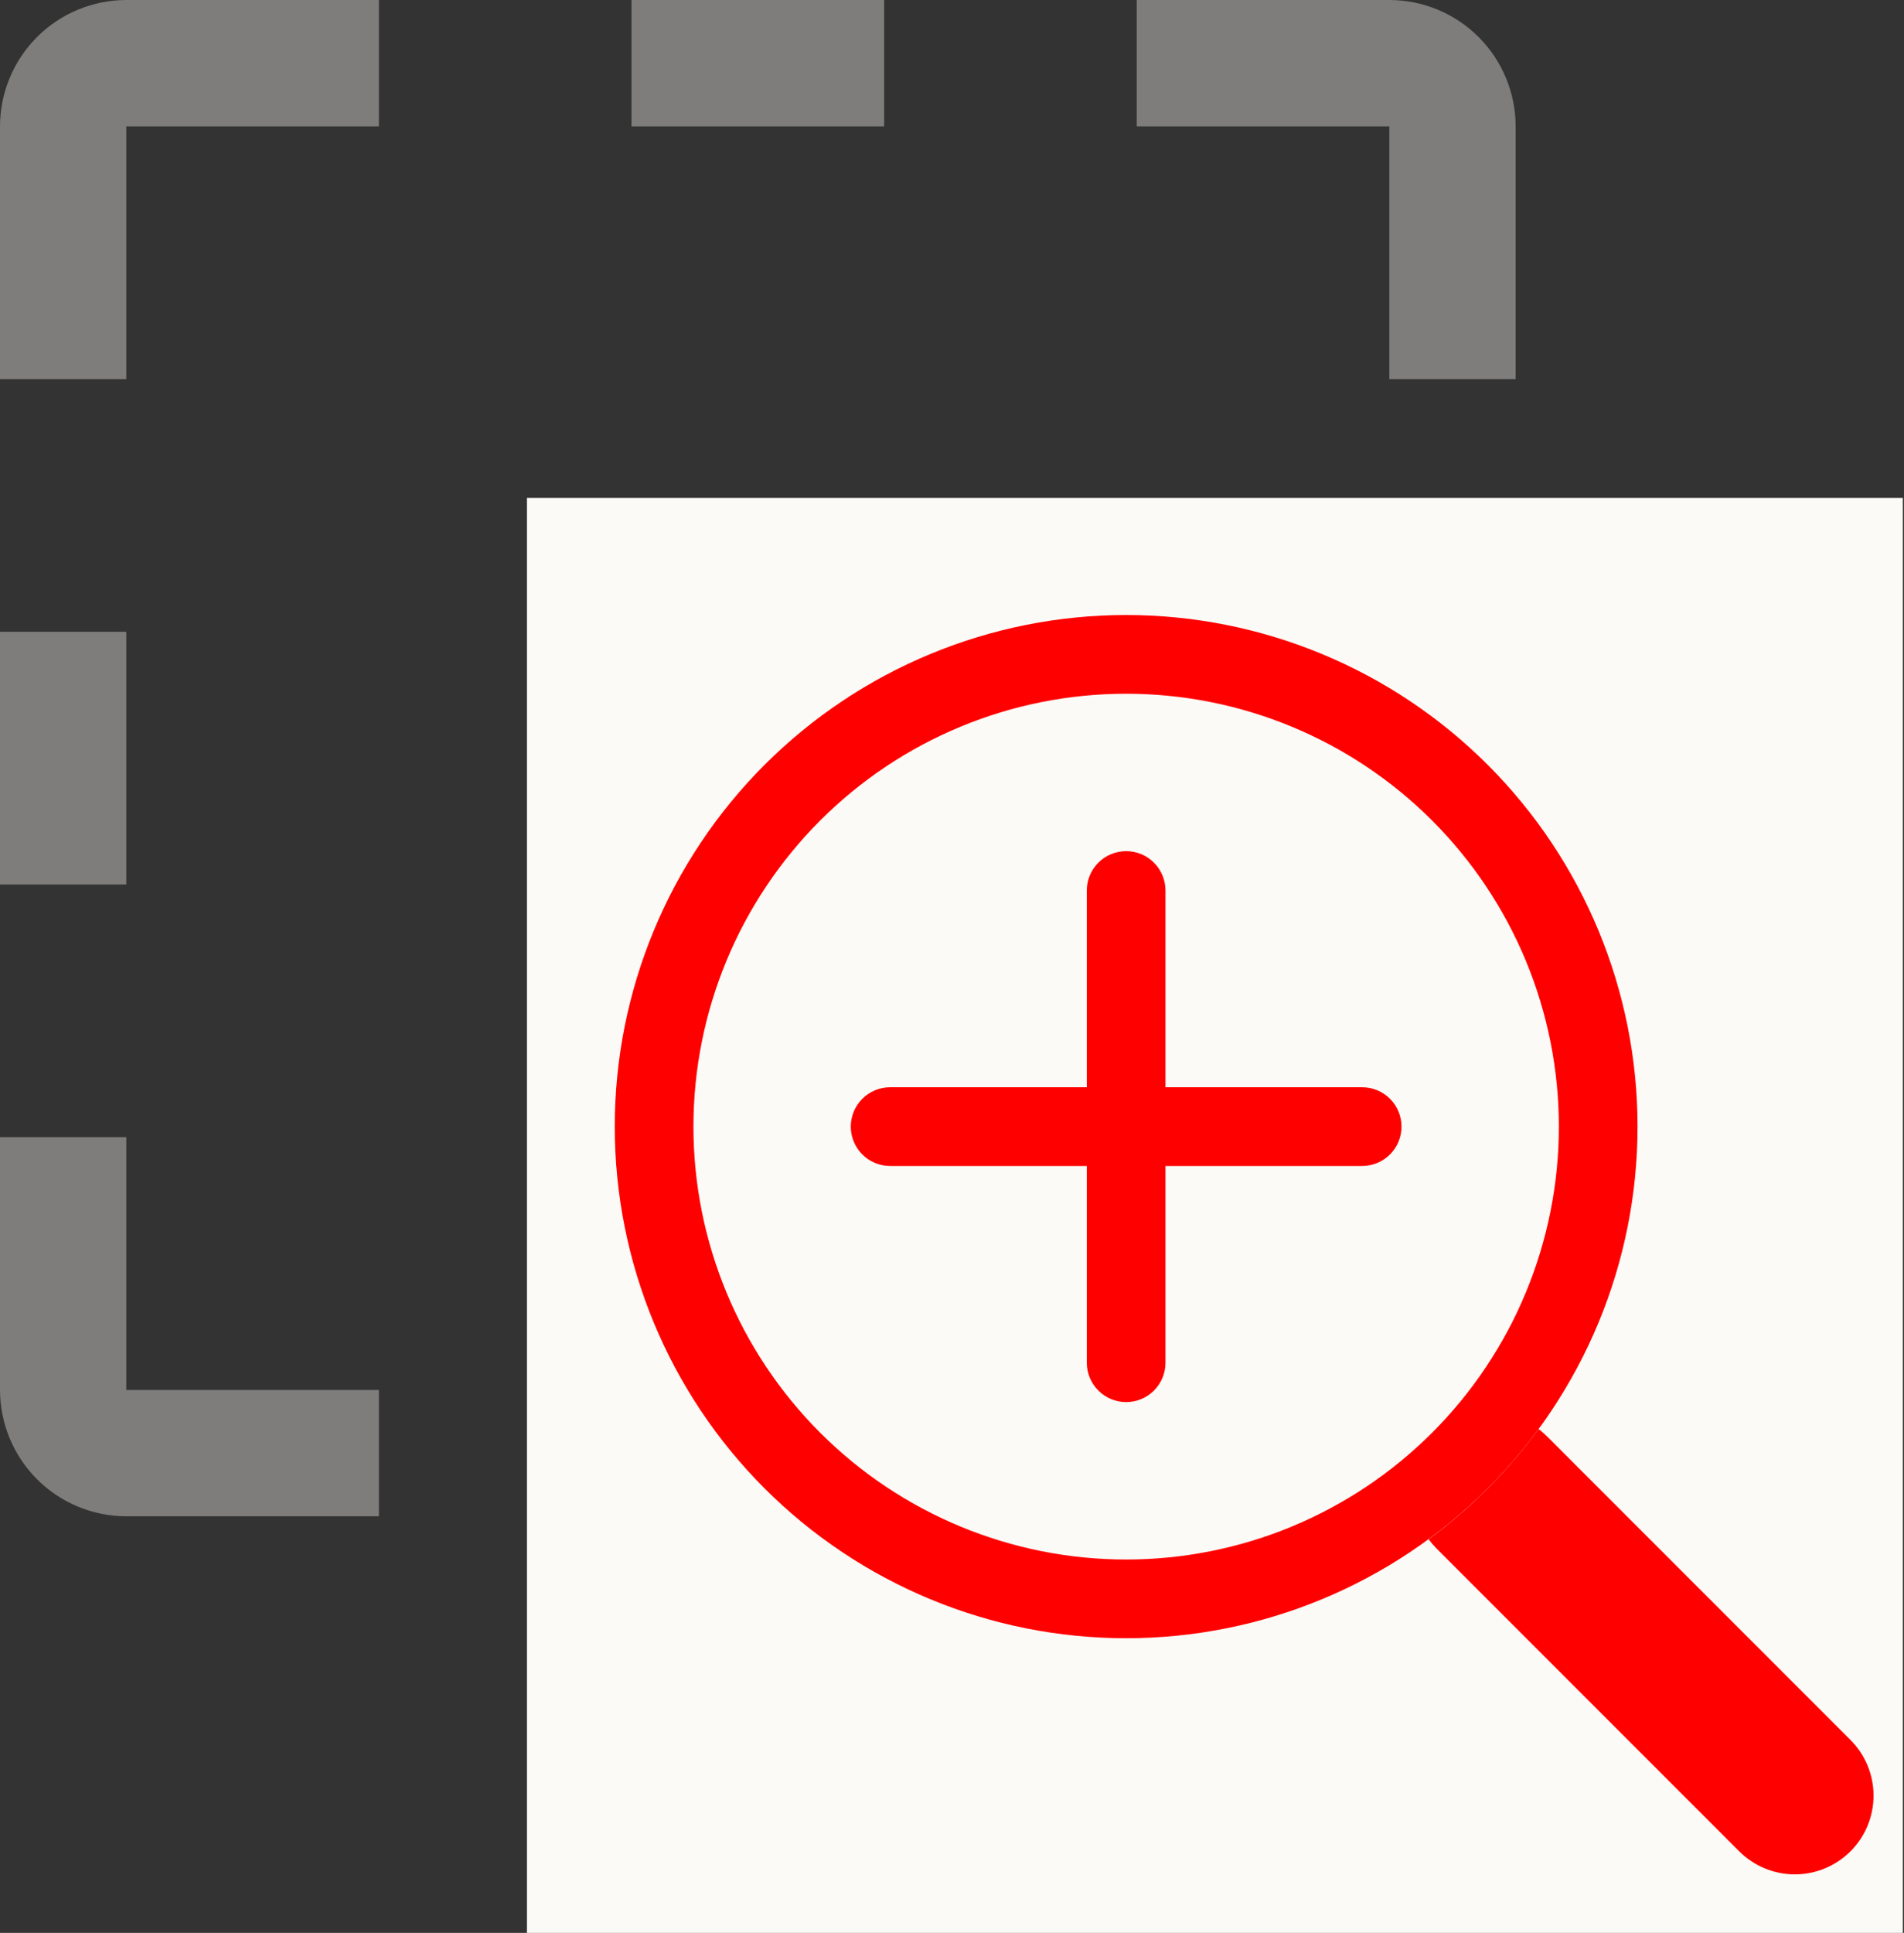 <?xml version="1.0" encoding="UTF-8" standalone="no"?><!DOCTYPE svg PUBLIC "-//W3C//DTD SVG 1.1//EN" "http://www.w3.org/Graphics/SVG/1.1/DTD/svg11.dtd"><svg width="100%" height="100%" viewBox="0 0 271 275" version="1.1" xmlns="http://www.w3.org/2000/svg" xmlns:xlink="http://www.w3.org/1999/xlink" xml:space="preserve" xmlns:serif="http://www.serif.com/" style="fill-rule:evenodd;clip-rule:evenodd;stroke-linejoin:round;stroke-miterlimit:2;"><rect x="0" y="0" width="271" height="275" fill="#333333" stroke="none"/><path d="M260.667,247.957l-42.147,-42.138c11.263,-14.497 16.577,-32.743 14.861,-51.021c-1.717,-18.278 -10.336,-35.214 -24.102,-47.36c-13.766,-12.147 -31.644,-18.589 -49.994,-18.016c-18.35,0.573 -35.791,8.118 -48.772,21.1c-12.982,12.981 -20.527,30.423 -21.1,48.772c-0.573,18.35 5.869,36.228 18.015,49.994c12.147,13.766 29.083,22.385 47.361,24.102c18.278,1.717 36.523,-3.598 51.021,-14.861l42.147,42.138l12.71,-12.71Zm-98.874,-32.233c-10.666,0 -21.093,-3.163 -29.963,-9.089c-8.868,-5.926 -15.781,-14.349 -19.863,-24.203c-4.082,-9.855 -5.15,-20.699 -3.069,-31.16c2.081,-10.462 7.218,-20.072 14.76,-27.614c7.542,-7.542 17.152,-12.679 27.614,-14.76c10.461,-2.08 21.305,-1.013 31.16,3.07c9.854,4.081 18.277,10.994 24.203,19.862c5.926,8.87 9.089,19.297 9.089,29.963c-0.017,14.298 -5.704,28.006 -15.814,38.117c-10.111,10.11 -23.819,15.798 -38.117,15.814Zm-107.862,0l-35.954,0c-4.766,-0.004 -9.336,-1.9 -12.706,-5.27c-3.371,-3.371 -5.266,-7.941 -5.271,-12.707l-0,-35.954l17.977,-0l-0,35.954l35.954,0l-0,17.977Zm-53.931,-125.839l17.977,0l-0,35.954l-17.977,0l-0,-35.954Zm215.724,-35.954l-17.977,-0l0,-35.954l-35.954,0l-0,-17.977l35.954,0c4.766,0.005 9.336,1.9 12.707,5.271c3.37,3.37 5.266,7.94 5.27,12.706l0,35.954Zm-125.839,-53.931l35.954,0l0,17.977l-35.954,0l-0,-17.977Zm-71.908,53.931l-17.977,-0l-0,-35.954c0.005,-4.766 1.9,-9.336 5.271,-12.706c3.37,-3.371 7.94,-5.266 12.706,-5.271l35.954,0l-0,17.977l-35.954,0l-0,35.954Z" style="fill:#7e7d7b;fill-rule:nonzero;"/><rect x="75" y="70.833" width="195.833" height="204.167" style="fill:#fbfaf6;"/><path d="M160.287,221.875c8.088,0 16.096,-1.593 23.568,-4.688c7.472,-3.095 14.262,-7.632 19.981,-13.351c5.719,-5.719 10.256,-12.508 13.351,-19.981c3.095,-7.472 4.688,-15.48 4.688,-23.568c0,-8.089 -1.593,-16.097 -4.688,-23.57c-3.095,-7.472 -7.632,-14.261 -13.351,-19.98c-5.719,-5.719 -12.508,-10.256 -19.981,-13.351c-7.472,-3.095 -15.48,-4.688 -23.568,-4.688c-16.335,-0 -32,6.489 -43.55,18.039c-11.55,11.55 -18.039,27.215 -18.039,43.55c-0,16.334 6.489,31.999 18.039,43.549c11.55,11.55 27.215,18.039 43.55,18.039Zm72.786,-61.588c-0,19.304 -7.669,37.817 -21.319,51.467c-13.65,13.65 -32.163,21.319 -51.467,21.319c-19.305,-0 -37.818,-7.669 -51.468,-21.319c-13.65,-13.65 -21.319,-32.163 -21.319,-51.467c-0,-19.305 7.669,-37.818 21.319,-51.468c13.65,-13.65 32.163,-21.319 51.468,-21.319c19.304,-0 37.817,7.669 51.467,21.319c13.65,13.65 21.319,32.163 21.319,51.468Z" style="fill:#f00;"/><path d="M203.333,218.986c0.335,0.448 0.694,0.874 1.097,1.288l43.112,43.112c2.1,2.101 4.948,3.282 7.918,3.283c2.971,0.001 5.82,-1.178 7.921,-3.277c2.101,-2.1 3.283,-4.949 3.284,-7.919c0.001,-2.971 -1.178,-5.82 -3.278,-7.921l-43.112,-43.112c-0.4,-0.405 -0.831,-0.78 -1.288,-1.12c-4.392,5.99 -9.671,11.276 -15.654,15.677l-0,-0.011Z" style="fill:#f00;fill-rule:nonzero;"/><path d="M160.287,121.094c1.484,-0 2.908,0.59 3.958,1.64c1.05,1.05 1.64,2.474 1.64,3.958l0,27.995l27.995,0c1.485,0 2.909,0.59 3.959,1.641c1.05,1.05 1.64,2.474 1.64,3.959c0,1.484 -0.59,2.908 -1.64,3.958c-1.05,1.05 -2.474,1.64 -3.959,1.64l-27.995,0l0,27.995c0,1.485 -0.59,2.909 -1.64,3.959c-1.05,1.05 -2.474,1.64 -3.958,1.64c-1.485,0 -2.909,-0.59 -3.959,-1.64c-1.05,-1.05 -1.641,-2.474 -1.641,-3.959l0,-27.995l-27.995,0c-1.484,0 -2.908,-0.59 -3.958,-1.64c-1.05,-1.05 -1.64,-2.474 -1.64,-3.958c-0,-1.485 0.59,-2.909 1.64,-3.959c1.05,-1.05 2.474,-1.641 3.958,-1.641l27.995,0l0,-27.995c0,-1.484 0.59,-2.908 1.641,-3.958c1.05,-1.05 2.474,-1.64 3.959,-1.64Z" style="fill:#f00;"/></svg>